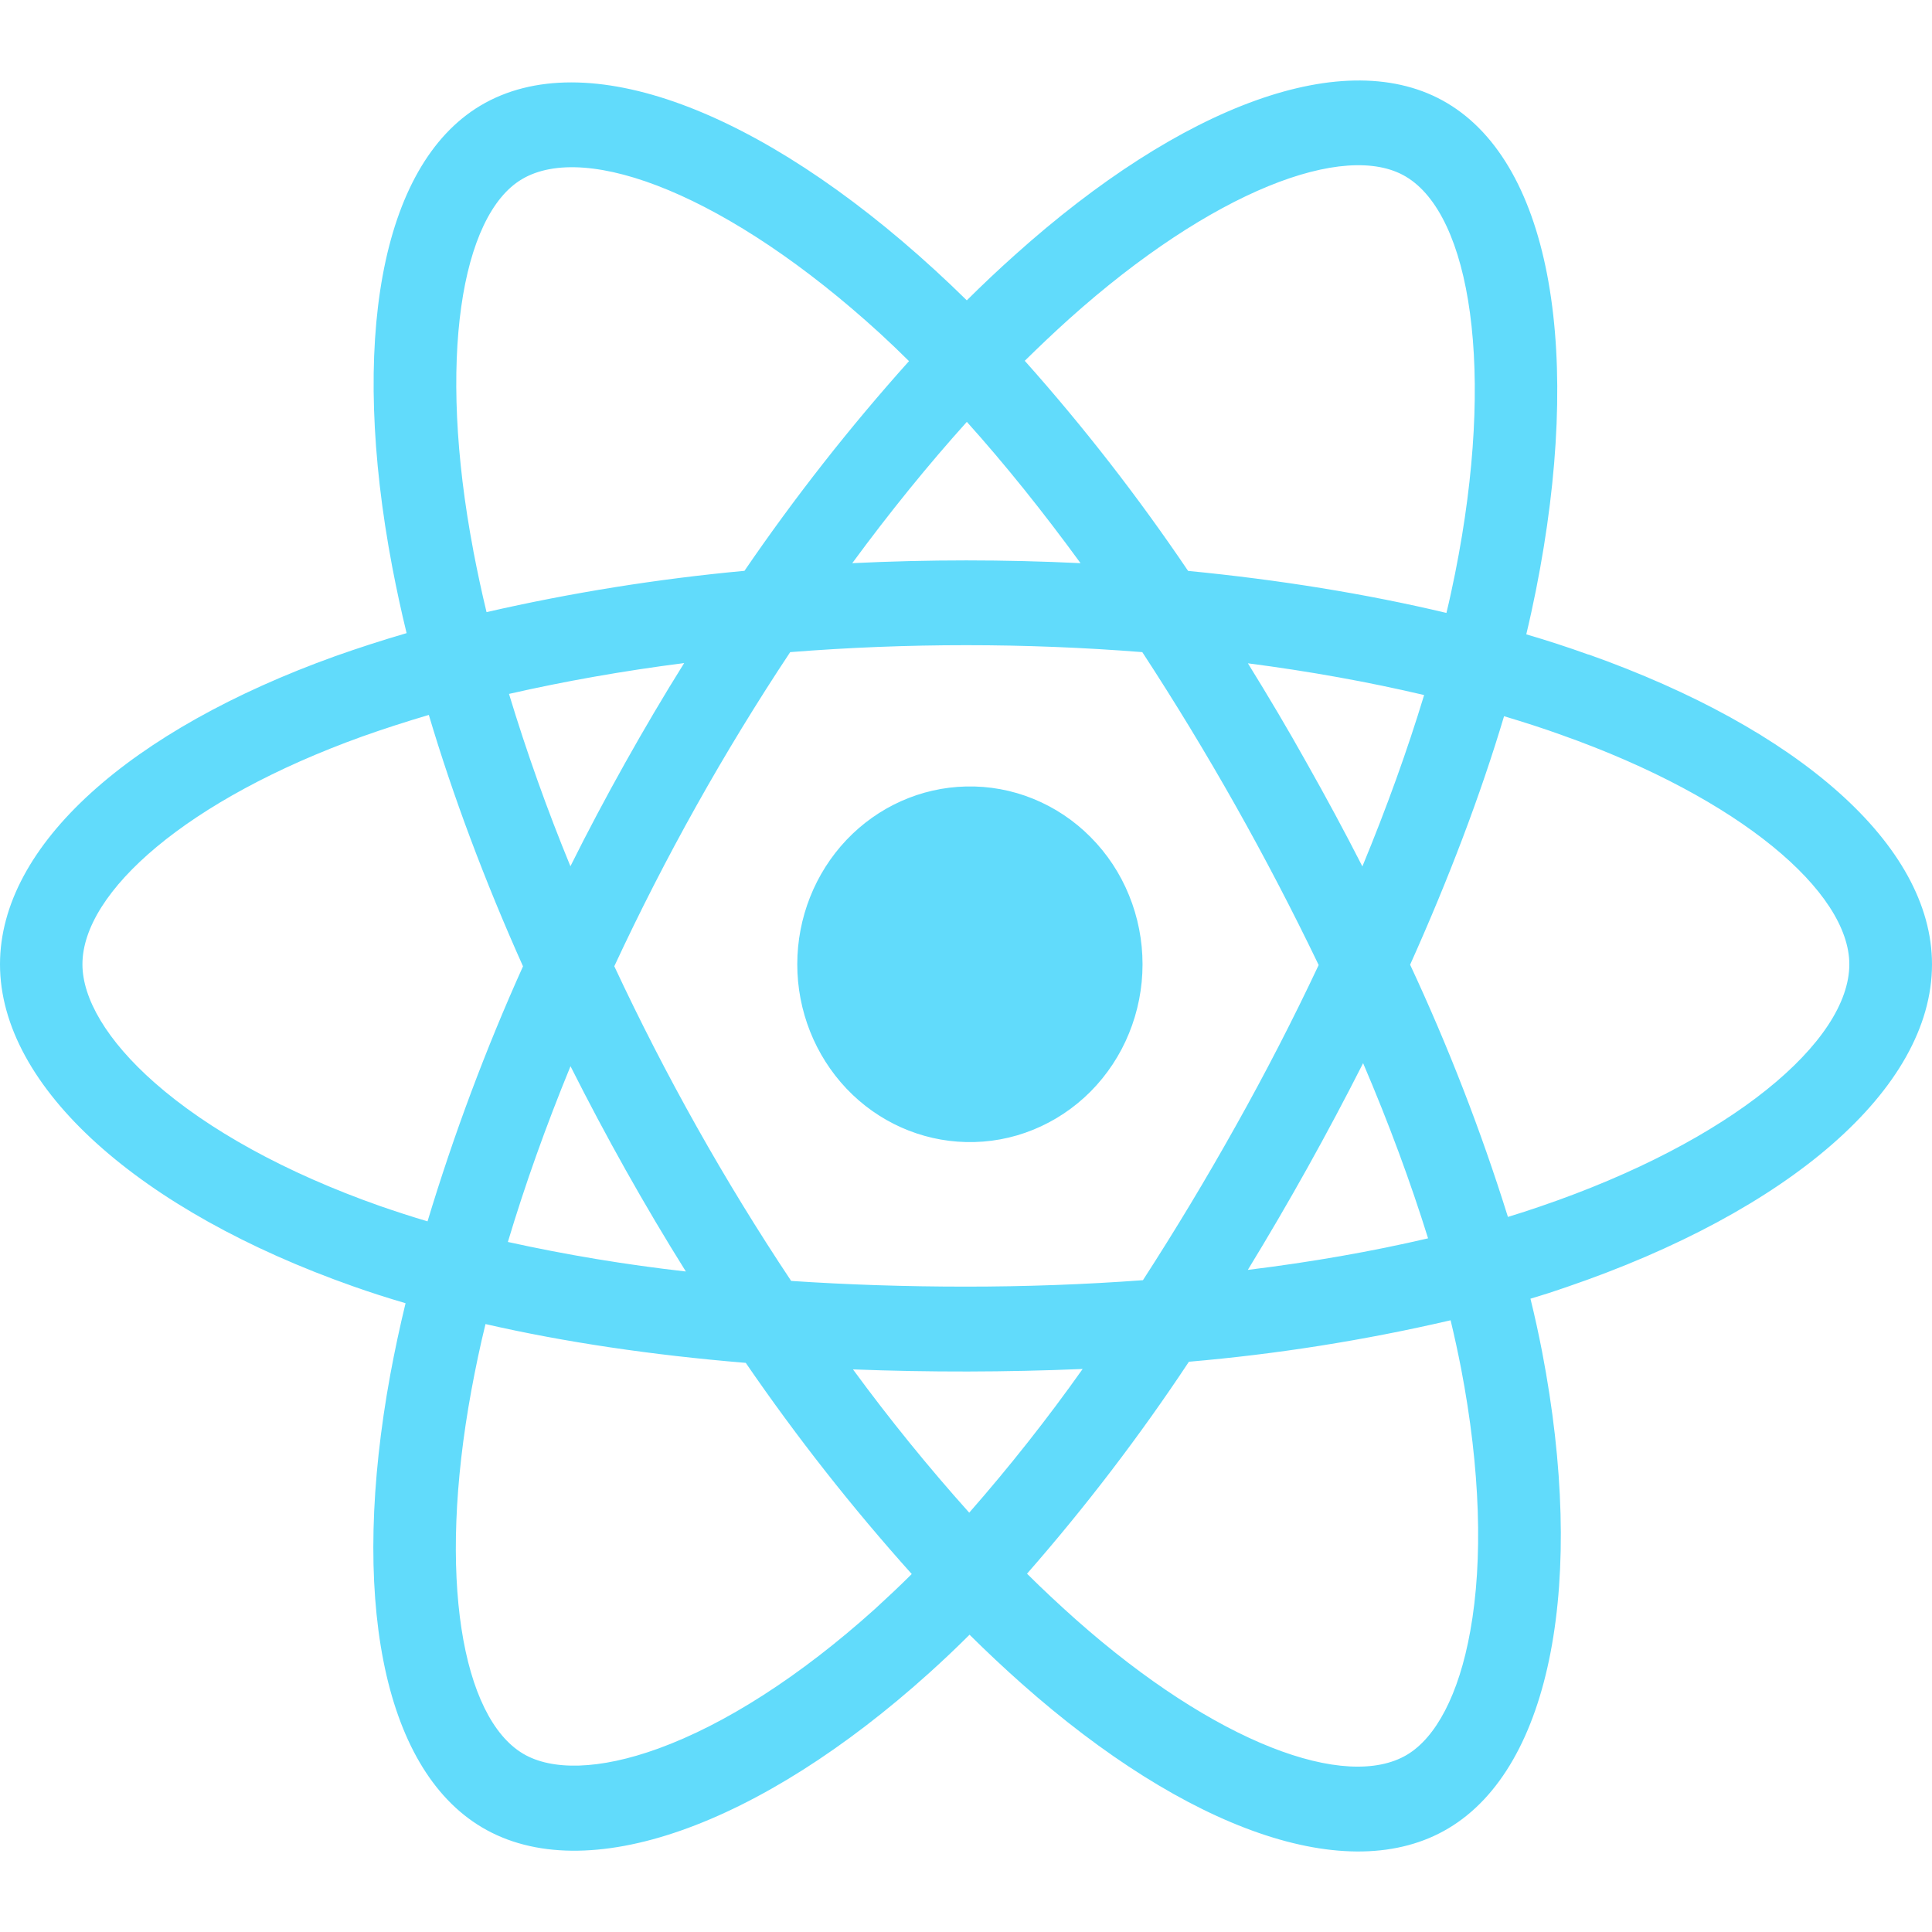 <svg
          width="24"
          height="24"
          viewBox="0 0 24 24"
          fill="#61DBFB"
          xmlns="http://www.w3.org/2000/svg"
        >
          <path d="M19.733 8.132C19.478 8.04 19.219 7.956 18.96 7.88C19.004 7.697 19.043 7.515 19.079 7.337C19.663 4.412 19.281 2.055 17.976 1.28C16.723 0.536 14.676 1.311 12.609 3.166C12.404 3.349 12.204 3.538 12.01 3.731C11.88 3.603 11.747 3.477 11.612 3.353C9.446 1.369 7.273 0.534 5.968 1.312C4.718 2.059 4.347 4.274 4.873 7.045C4.926 7.32 4.984 7.592 5.051 7.865C4.752 7.952 4.456 8.048 4.162 8.152C1.622 9.065 0 10.495 0 11.979C0 13.511 1.742 15.048 4.389 15.98C4.603 16.056 4.82 16.125 5.038 16.189C4.967 16.481 4.904 16.776 4.849 17.072C4.349 19.797 4.739 21.959 5.987 22.7C7.276 23.466 9.438 22.679 11.543 20.782C11.714 20.628 11.881 20.47 12.044 20.307C12.256 20.517 12.471 20.719 12.693 20.916C14.733 22.725 16.749 23.455 17.993 22.712C19.282 21.944 19.7 19.622 19.157 16.794C19.114 16.573 19.066 16.352 19.012 16.133C19.164 16.088 19.313 16.04 19.459 15.989C22.21 15.05 24 13.531 24 11.979C24 10.491 22.326 9.05 19.733 8.13V8.132ZM19.136 14.986C19.004 15.032 18.869 15.075 18.732 15.117C18.397 14.045 17.99 12.998 17.517 11.984C17.994 10.921 18.39 9.882 18.684 8.897C18.93 8.971 19.169 9.047 19.398 9.13C21.62 9.917 22.973 11.082 22.973 11.979C22.973 12.935 21.511 14.176 19.136 14.986ZM18.15 16.999C18.39 18.249 18.424 19.38 18.264 20.263C18.122 21.057 17.834 21.586 17.479 21.798C16.723 22.249 15.106 21.663 13.361 20.115C13.156 19.932 12.954 19.744 12.758 19.549C13.485 18.719 14.157 17.84 14.769 16.916C15.863 16.822 16.949 16.65 18.02 16.401C18.069 16.605 18.112 16.804 18.15 16.999ZM8.181 21.72C7.442 21.989 6.853 21.996 6.498 21.785C5.742 21.335 5.427 19.599 5.856 17.269C5.907 16.994 5.964 16.72 6.031 16.448C7.013 16.673 8.102 16.834 9.264 16.93C9.895 17.85 10.584 18.726 11.326 19.553C11.177 19.702 11.023 19.846 10.868 19.988C9.937 20.826 9.003 21.421 8.181 21.72ZM4.719 14.981C3.549 14.569 2.582 14.033 1.92 13.449C1.324 12.924 1.024 12.402 1.024 11.979C1.024 11.078 2.328 9.93 4.5 9.149C4.764 9.055 5.04 8.966 5.327 8.881C5.627 9.889 6.021 10.941 6.497 12.004C6.034 13.032 5.638 14.09 5.311 15.172C5.111 15.113 4.916 15.049 4.719 14.981ZM5.88 6.841C5.429 4.467 5.729 2.676 6.482 2.227C7.286 1.747 9.06 2.431 10.932 4.142C11.054 4.254 11.174 4.369 11.292 4.486C10.556 5.307 9.873 6.177 9.248 7.091C8.17 7.191 7.101 7.362 6.044 7.604C5.983 7.352 5.929 7.098 5.88 6.843V6.841ZM16.232 9.477C15.999 9.059 15.754 8.647 15.502 8.24C16.269 8.339 17.002 8.472 17.691 8.634C17.484 9.316 17.227 10.031 16.924 10.763C16.702 10.328 16.471 9.9 16.232 9.477ZM12.01 5.24C12.483 5.766 12.957 6.357 13.423 6.996C12.479 6.95 11.531 6.95 10.587 6.996C11.053 6.362 11.531 5.773 12.011 5.24H12.01ZM7.763 9.482C7.528 9.902 7.301 10.329 7.086 10.761C6.798 10.061 6.543 9.346 6.323 8.62C7.008 8.464 7.738 8.334 8.499 8.237C8.243 8.646 7.999 9.061 7.763 9.482ZM8.52 15.795C7.777 15.711 7.039 15.589 6.309 15.428C6.52 14.723 6.781 13.99 7.087 13.245C7.526 14.117 8.003 14.969 8.52 15.795ZM12.04 18.791C11.531 18.223 11.049 17.629 10.596 17.011C11.547 17.048 12.499 17.046 13.449 17.006C13.01 17.626 12.539 18.222 12.04 18.791ZM16.933 13.207C17.256 13.961 17.524 14.69 17.74 15.383C17.043 15.546 16.292 15.678 15.501 15.775C16.012 14.939 16.489 14.083 16.933 13.207ZM15.35 13.989C14.986 14.64 14.602 15.278 14.198 15.903C13.467 15.957 12.733 15.983 12 15.983C11.253 15.983 10.527 15.959 9.828 15.912C9 14.669 8.266 13.362 7.631 12.003C8.262 10.647 8.992 9.343 9.816 8.101C11.271 7.986 12.734 7.986 14.19 8.101C15.003 9.345 15.735 10.644 16.381 11.988C16.061 12.668 15.717 13.335 15.35 13.989ZM17.464 2.194C18.268 2.671 18.581 4.598 18.076 7.122C18.043 7.283 18.009 7.447 17.968 7.614C16.972 7.377 15.89 7.202 14.759 7.092C14.14 6.176 13.463 5.304 12.73 4.482C12.91 4.305 13.093 4.131 13.282 3.961C15.054 2.372 16.71 1.745 17.464 2.194ZM12 9.77C12.286 9.763 12.57 9.815 12.835 9.923C13.101 10.031 13.344 10.193 13.548 10.399C13.752 10.604 13.915 10.85 14.025 11.121C14.136 11.393 14.193 11.684 14.193 11.979C14.193 12.273 14.136 12.564 14.025 12.836C13.915 13.107 13.752 13.353 13.548 13.559C13.344 13.764 13.101 13.926 12.835 14.034C12.57 14.142 12.286 14.194 12 14.187C11.44 14.174 10.907 13.936 10.515 13.523C10.124 13.11 9.904 12.556 9.904 11.979C9.904 11.401 10.124 10.847 10.515 10.434C10.907 10.021 11.44 9.783 12 9.77Z"></path>
        </svg>